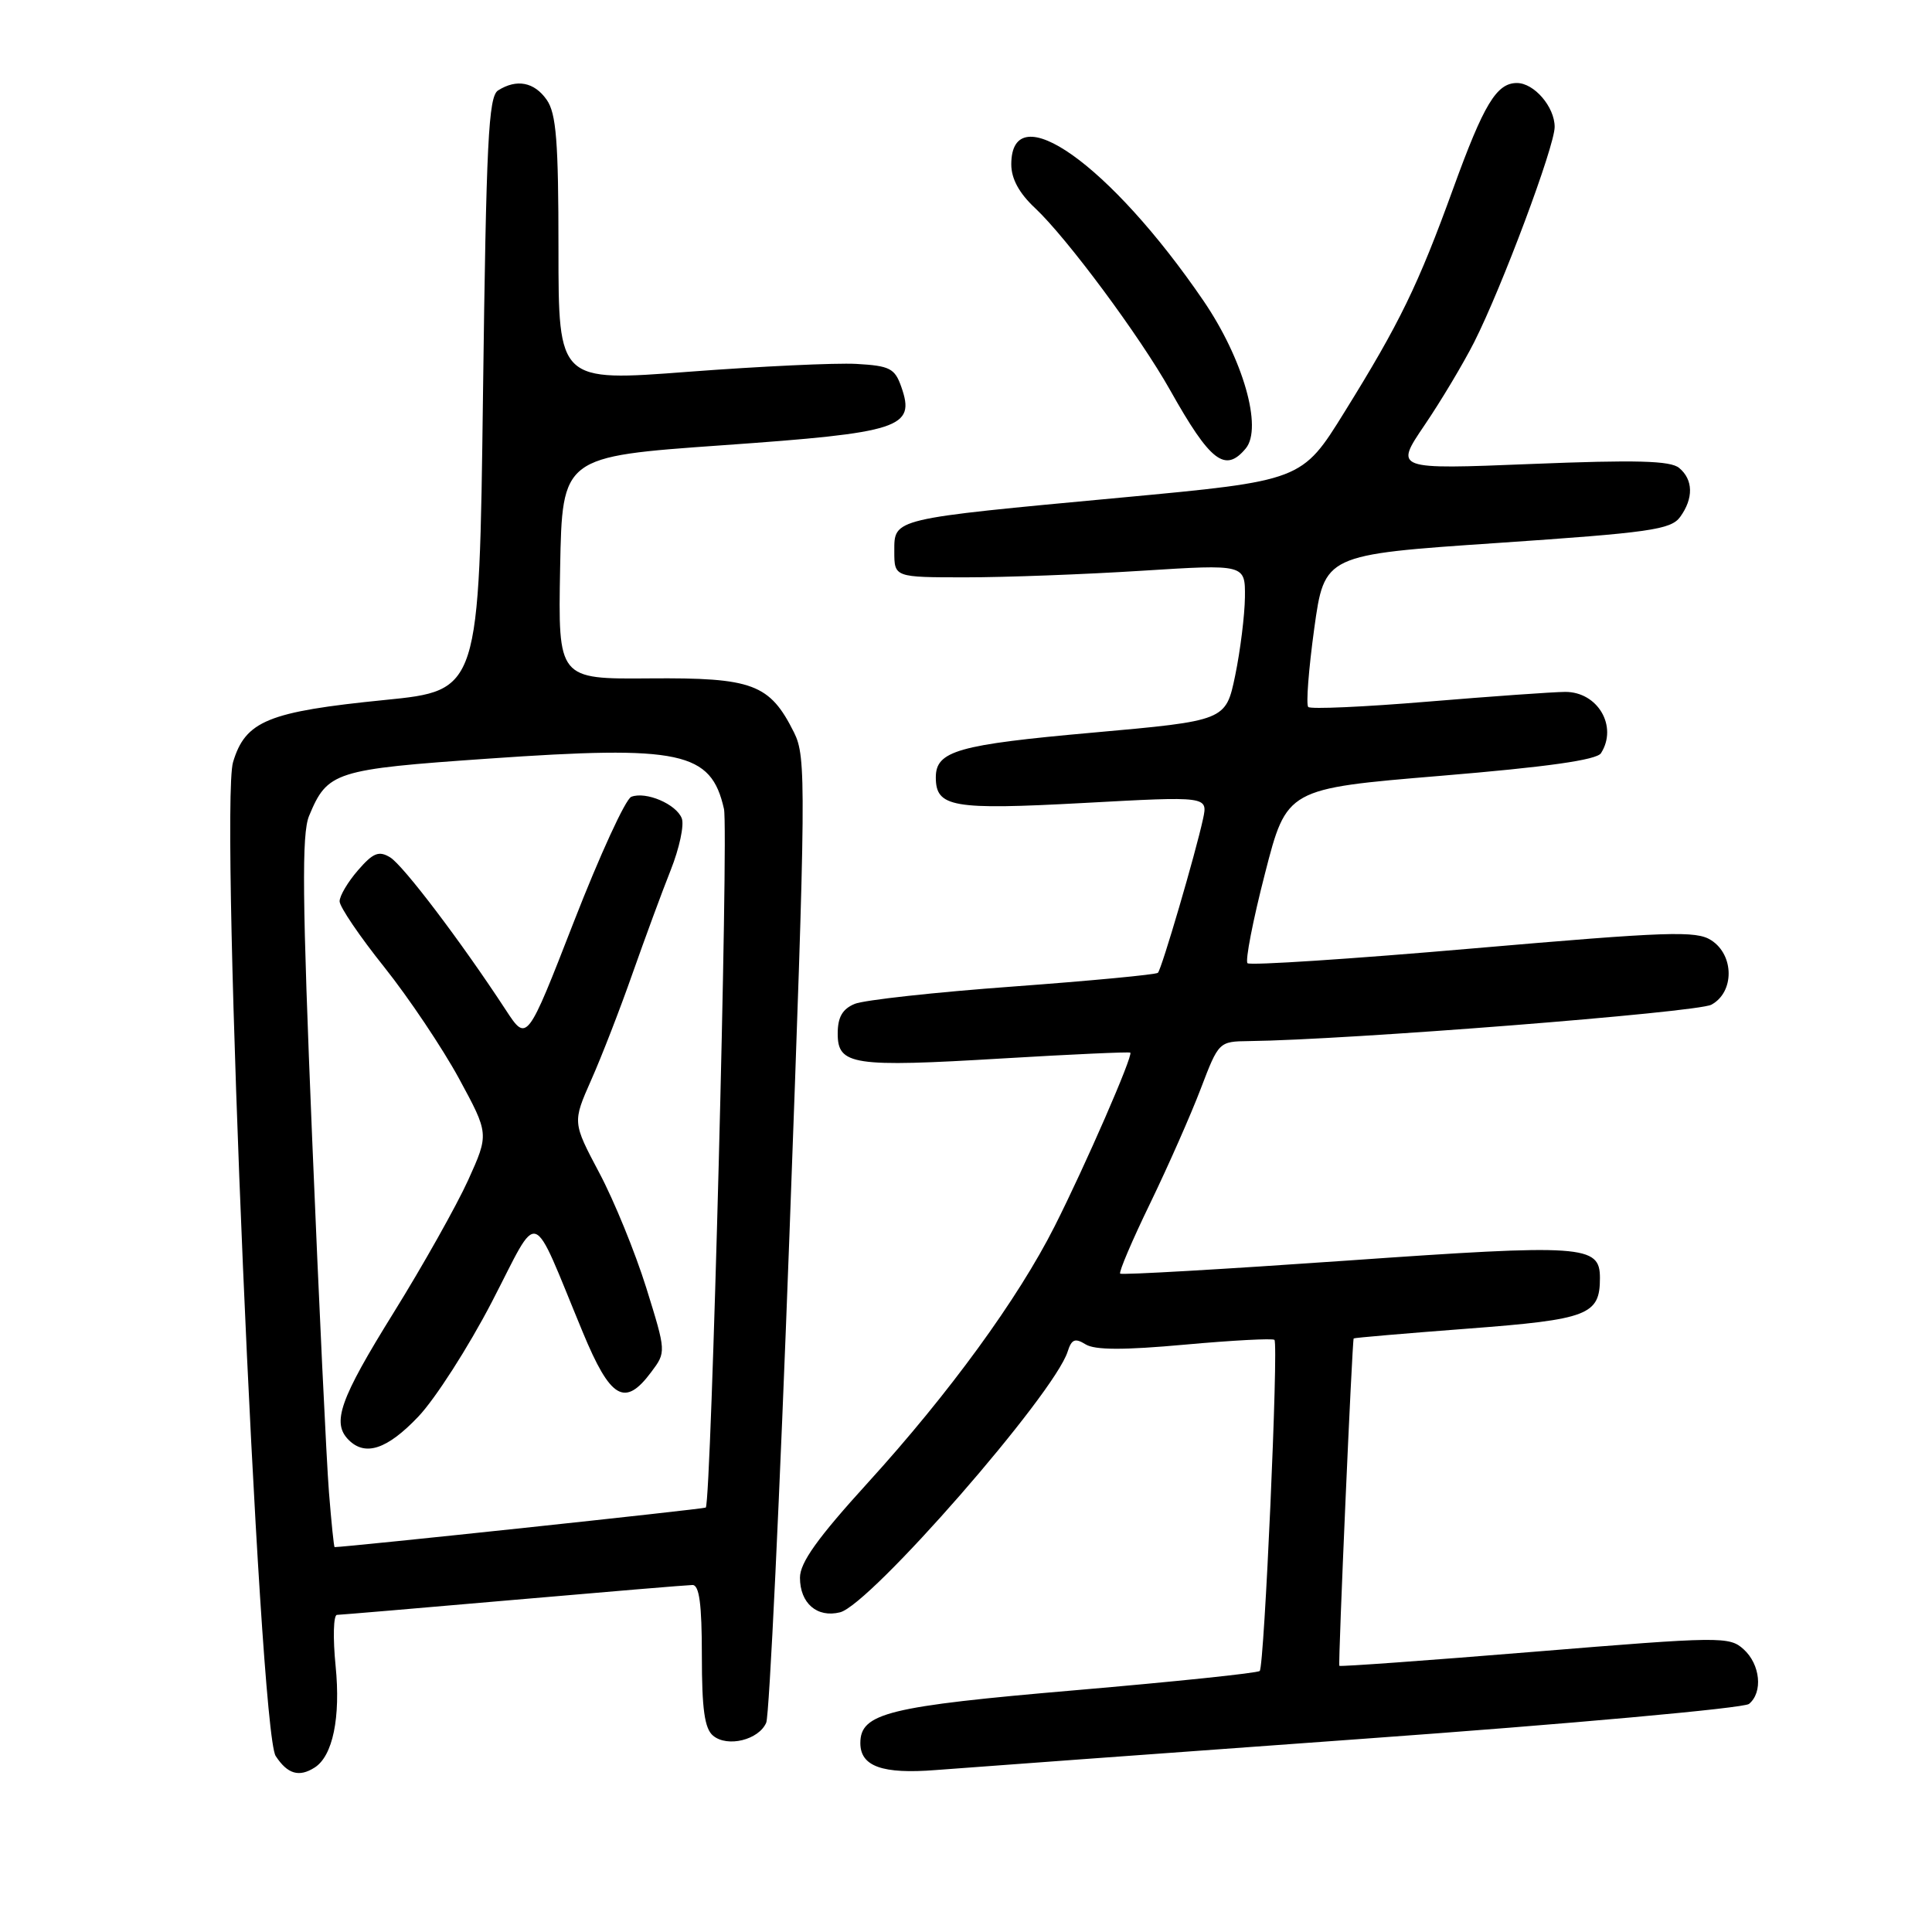 <?xml version="1.0" encoding="UTF-8" standalone="no"?>
<!DOCTYPE svg PUBLIC "-//W3C//DTD SVG 1.1//EN" "http://www.w3.org/Graphics/SVG/1.1/DTD/svg11.dtd" >
<svg xmlns="http://www.w3.org/2000/svg" xmlns:xlink="http://www.w3.org/1999/xlink" version="1.1" viewBox="0 0 256 256">
 <g >
 <path fill="currentColor"
d=" M 41.69 234.21 C 44.10 232.68 45.15 227.58 44.47 220.75 C 44.10 217.04 44.18 213.99 44.65 213.98 C 45.12 213.97 55.62 213.08 68.00 212.00 C 80.38 210.92 91.06 210.03 91.75 210.02 C 92.66 210.00 93.00 212.53 93.00 219.38 C 93.00 226.46 93.36 229.06 94.49 229.99 C 96.39 231.57 100.55 230.55 101.53 228.26 C 101.94 227.29 103.33 198.15 104.61 163.51 C 106.81 103.76 106.84 100.34 105.22 97.07 C 102.00 90.62 99.76 89.78 86.09 89.89 C 73.95 89.99 73.95 89.99 74.22 75.25 C 74.50 60.50 74.50 60.50 95.72 59.00 C 119.38 57.33 121.33 56.69 119.43 51.27 C 118.57 48.81 117.91 48.47 113.48 48.22 C 110.74 48.07 100.74 48.54 91.25 49.26 C 74.00 50.58 74.00 50.58 74.00 33.01 C 74.00 18.73 73.71 15.03 72.44 13.22 C 70.79 10.87 68.47 10.42 66.00 11.98 C 64.72 12.79 64.43 18.75 64.00 52.21 C 63.50 91.50 63.50 91.50 51.00 92.75 C 35.51 94.30 32.52 95.52 30.88 100.99 C 29.07 107.05 34.31 229.29 36.53 232.68 C 38.09 235.07 39.62 235.53 41.69 234.21 Z  M 180.50 230.41 C 208.00 228.43 231.06 226.34 231.75 225.78 C 233.62 224.25 233.26 220.54 231.03 218.53 C 229.15 216.83 228.01 216.84 203.35 218.86 C 189.20 220.02 177.56 220.86 177.47 220.73 C 177.29 220.47 179.17 177.59 179.37 177.35 C 179.44 177.26 186.25 176.68 194.50 176.05 C 210.46 174.84 212.00 174.25 212.00 169.34 C 212.00 164.97 209.90 164.83 178.42 167.04 C 162.12 168.18 148.63 168.96 148.43 168.76 C 148.23 168.56 150.01 164.37 152.40 159.45 C 154.78 154.53 157.80 147.69 159.11 144.25 C 161.48 138.04 161.51 138.00 165.49 137.95 C 178.50 137.80 224.86 134.15 226.76 133.13 C 229.82 131.49 229.82 126.57 226.75 124.59 C 224.76 123.30 221.09 123.43 195.19 125.67 C 179.07 127.07 165.62 127.95 165.30 127.63 C 164.98 127.31 166.01 121.97 167.61 115.77 C 170.50 104.50 170.50 104.50 190.91 102.80 C 205.00 101.63 211.58 100.70 212.14 99.80 C 214.40 96.25 211.71 91.66 207.39 91.68 C 205.80 91.69 197.62 92.27 189.20 92.97 C 180.79 93.67 173.66 93.99 173.35 93.68 C 173.04 93.37 173.40 88.70 174.14 83.31 C 175.50 73.50 175.50 73.50 198.37 71.95 C 218.59 70.58 221.39 70.18 222.62 68.51 C 224.42 66.04 224.37 63.55 222.49 62.00 C 221.34 61.04 216.79 60.92 202.89 61.48 C 184.78 62.21 184.78 62.21 188.75 56.35 C 190.94 53.13 193.89 48.18 195.33 45.35 C 199.02 38.05 206.00 19.39 206.00 16.82 C 206.00 14.16 203.28 11.00 201.00 11.00 C 198.30 11.00 196.61 13.81 192.55 25.00 C 187.91 37.79 185.46 42.83 178.15 54.60 C 172.51 63.70 172.51 63.70 148.50 65.94 C 118.05 68.78 118.50 68.67 118.50 73.06 C 118.50 76.50 118.50 76.50 128.00 76.50 C 133.22 76.50 143.69 76.11 151.25 75.63 C 165.00 74.76 165.00 74.76 164.96 79.13 C 164.93 81.53 164.35 86.20 163.67 89.50 C 162.42 95.50 162.42 95.50 144.77 97.08 C 126.93 98.67 124.00 99.50 124.00 103.00 C 124.00 106.97 126.18 107.34 143.56 106.40 C 160.05 105.50 160.05 105.50 159.41 108.50 C 158.42 113.08 153.93 128.40 153.43 128.90 C 153.19 129.14 144.55 129.96 134.24 130.72 C 123.94 131.47 114.49 132.51 113.25 133.02 C 111.62 133.70 111.00 134.79 111.00 136.96 C 111.00 141.14 112.99 141.44 132.82 140.25 C 141.99 139.70 149.62 139.36 149.77 139.48 C 150.18 139.83 143.78 154.51 139.74 162.50 C 134.88 172.12 125.78 184.61 115.03 196.43 C 108.33 203.79 106.00 207.05 106.00 209.05 C 106.00 212.44 108.27 214.40 111.31 213.64 C 115.33 212.63 139.68 184.74 141.47 179.09 C 141.99 177.45 142.45 177.27 143.84 178.13 C 145.07 178.90 148.89 178.91 157.02 178.17 C 163.32 177.60 168.65 177.32 168.87 177.54 C 169.43 178.10 167.53 220.80 166.92 221.41 C 166.65 221.69 155.68 222.83 142.54 223.96 C 117.68 226.09 114.00 226.99 114.00 230.97 C 114.00 234.06 116.92 235.10 124.00 234.54 C 127.58 234.26 153.00 232.40 180.50 230.41 Z  M 165.07 59.42 C 167.33 56.69 164.71 47.54 159.47 39.86 C 147.14 21.80 134.00 12.47 134.00 21.78 C 134.00 23.68 135.04 25.60 137.14 27.56 C 141.37 31.52 151.04 44.56 155.05 51.70 C 160.38 61.19 162.34 62.70 165.07 59.42 Z  M 43.59 197.75 C 43.27 193.76 42.26 172.63 41.36 150.80 C 40.05 119.06 39.97 110.50 40.95 108.12 C 43.39 102.24 44.32 101.94 64.74 100.52 C 90.24 98.74 94.22 99.59 95.93 107.19 C 96.56 109.99 94.25 198.85 93.52 199.76 C 93.37 199.95 46.00 204.99 44.34 205.00 C 44.24 205.00 43.91 201.74 43.59 197.75 Z  M 55.42 187.72 C 57.66 185.37 62.05 178.53 65.17 172.52 C 71.62 160.08 70.21 159.61 77.21 176.50 C 80.89 185.39 82.79 186.50 86.28 181.82 C 88.28 179.15 88.28 179.15 85.63 170.63 C 84.16 165.94 81.37 159.09 79.41 155.41 C 75.86 148.71 75.86 148.71 78.34 143.10 C 79.71 140.02 82.17 133.68 83.81 129.00 C 85.46 124.33 87.73 118.15 88.88 115.27 C 90.02 112.40 90.68 109.32 90.34 108.44 C 89.62 106.55 85.59 104.83 83.65 105.58 C 82.89 105.87 79.48 113.31 76.05 122.11 C 69.82 138.11 69.82 138.11 67.01 133.81 C 61.11 124.79 53.43 114.66 51.69 113.60 C 50.20 112.70 49.44 113.00 47.44 115.31 C 46.10 116.85 45.00 118.70 45.00 119.43 C 45.00 120.15 47.66 124.08 50.92 128.15 C 54.17 132.23 58.62 138.87 60.82 142.91 C 64.80 150.25 64.80 150.25 62.03 156.38 C 60.50 159.74 56.05 167.67 52.13 173.98 C 45.02 185.43 43.93 188.53 46.20 190.80 C 48.41 193.01 51.31 192.04 55.42 187.72 Z "/>
</g>
</svg>